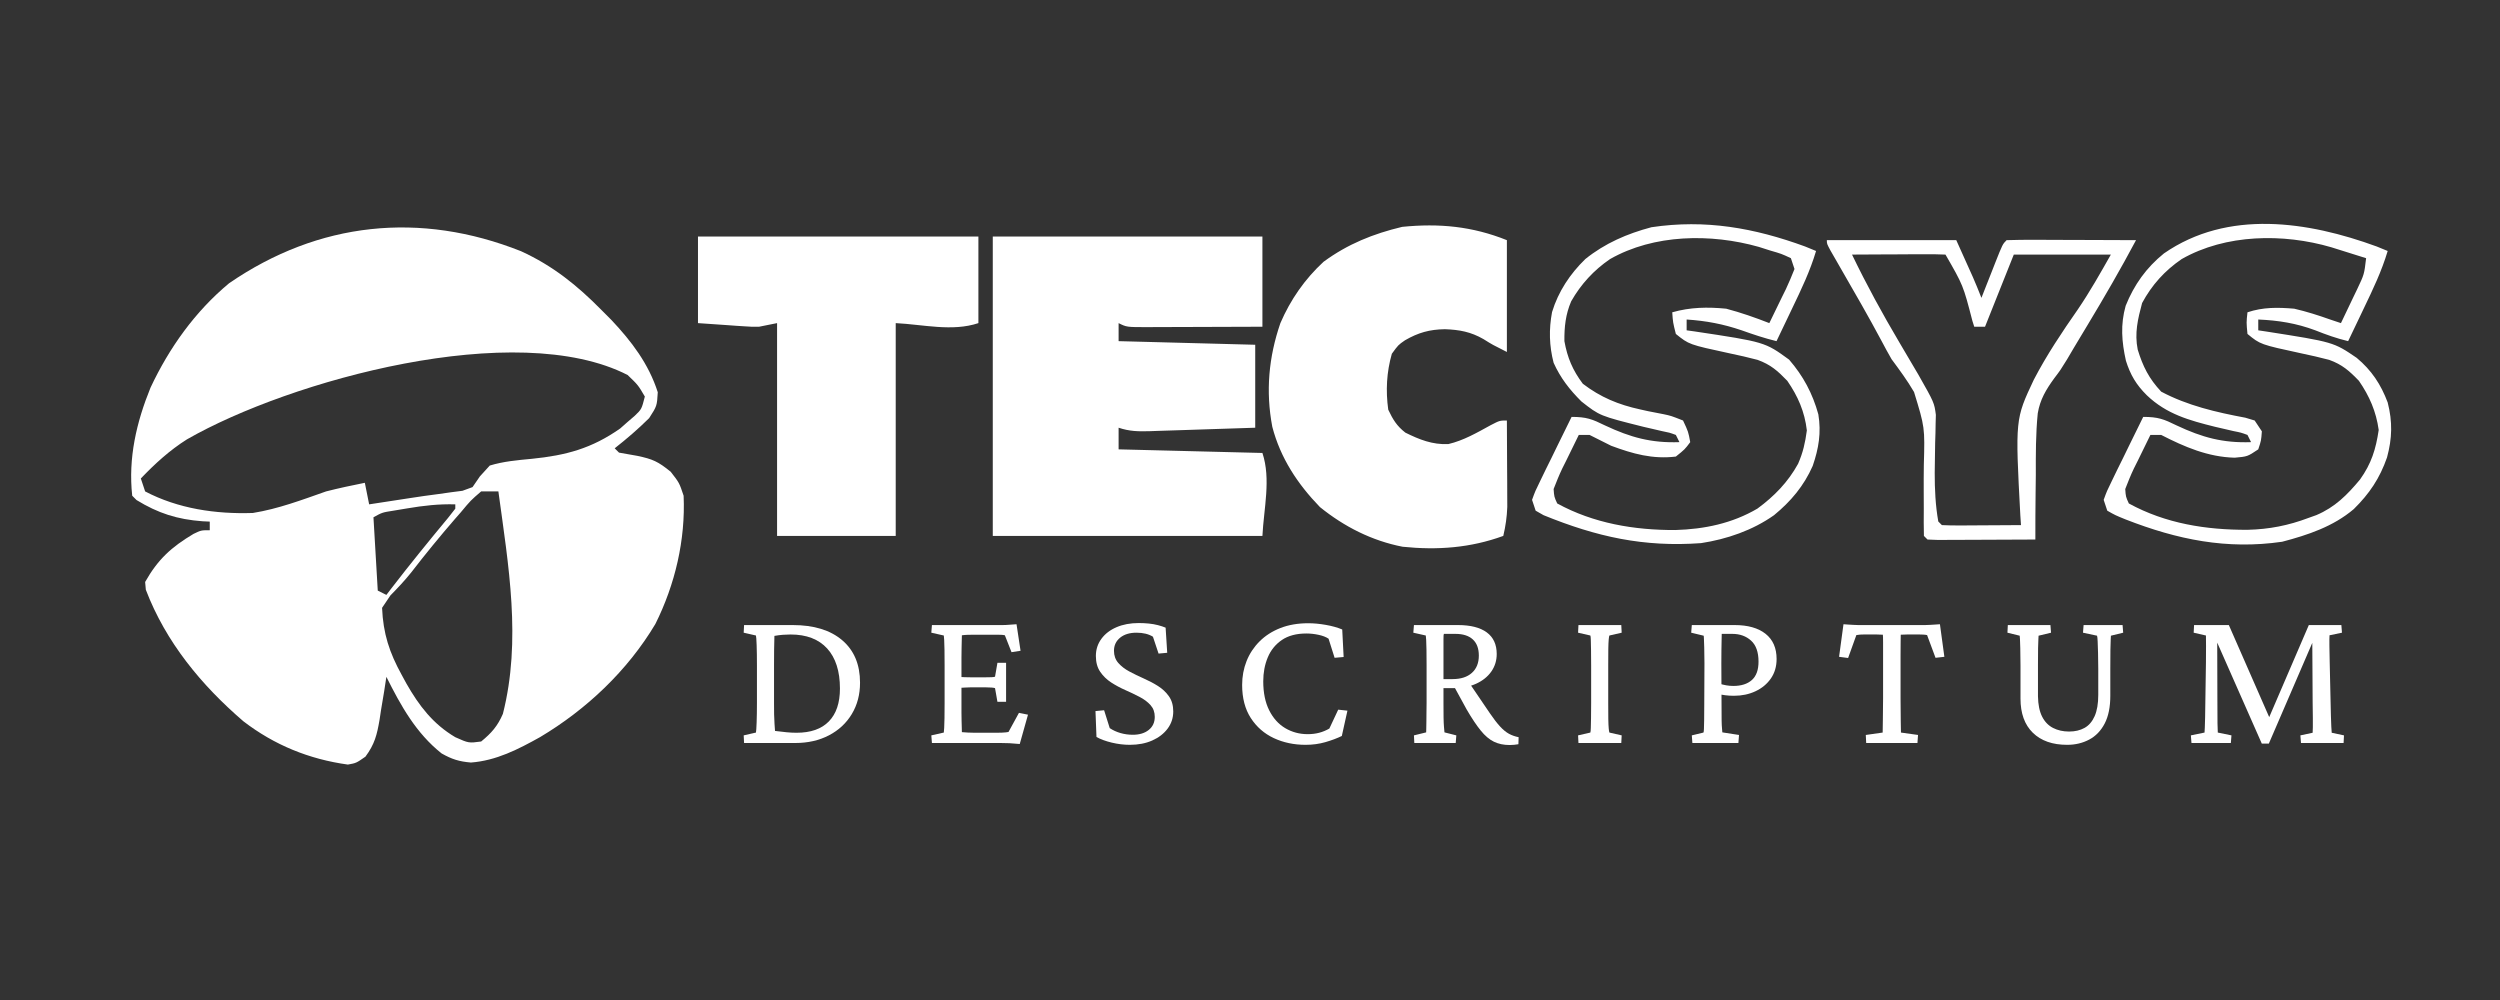 <svg xmlns="http://www.w3.org/2000/svg" xmlns:xlink="http://www.w3.org/1999/xlink" width="1890" zoomAndPan="magnify" viewBox="0 0 1417.5 567" height="756" preserveAspectRatio="xMidYMid meet" version="1.0"><rect x="0" y="0" width="1417.5" height="567" fill="#333333" stroke="none"/><defs><g/><clipPath id="d446cb60bc"><path d="M 0.426 0.289 L 1310.672 0.289 L 1310.672 351.27 L 0.426 351.27 Z M 0.426 0.289 " clip-rule="nonzero"/></clipPath><clipPath id="764413ebf2"><path d="M 337.477 8.688 L 1306.203 8.688 L 1306.203 214.734 L 337.477 214.734 Z M 337.477 8.688 " clip-rule="nonzero"/></clipPath><clipPath id="088ca47e6d"><path d="M 20 20 L 338.809 20 L 338.809 326 L 20 326 Z M 20 20 " clip-rule="nonzero"/></clipPath><clipPath id="045582a555"><path d="M 360 213 L 1310.672 213 L 1310.672 343 L 360 343 Z M 360 213 " clip-rule="nonzero"/></clipPath><clipPath id="b2c09b7a56"><rect x="0" width="951" y="0" height="130"/></clipPath><clipPath id="cd86b3392c"><rect x="0" width="1311" y="0" height="352"/></clipPath><clipPath id="1600f52164"><rect x="0" width="1311" y="0" height="352"/></clipPath></defs><g transform="matrix(1, 0, 0, 1, 54, 108)"><g clip-path="url(#1600f52164)"><g clip-path="url(#d446cb60bc)"><g transform="matrix(1, 0, 0, 1, -0, -0)"><g clip-path="url(#cd86b3392c)"><g clip-path="url(#764413ebf2)"><path fill="#ffffff" d="M 256.637 -14.191 C 271.75 -7.266 283.262 2.027 294.871 13.855 L 299.402 18.41 C 308.977 28.57 317.078 39.254 321.371 52.711 C 320.988 59.23 320.988 59.23 317.293 64.98 C 312.129 70.121 306.703 74.789 300.988 79.297 L 303.027 81.344 C 305.906 81.895 308.793 82.395 311.688 82.875 C 318.949 84.418 321.488 85.531 327.488 90.418 C 331.562 95.66 331.562 95.66 333.602 101.793 C 334.523 122.699 329.574 143.898 320.227 162.637 C 307.074 184.758 287.613 203.168 265.68 216.273 C 255.312 222.062 244.977 227.422 232.953 228.332 C 227.367 227.855 223.973 226.797 219.082 224.02 C 206.988 214.406 199.758 201.348 192.949 187.688 L 191.898 194.559 C 191.402 197.551 190.902 200.543 190.402 203.535 L 189.727 208.055 C 188.496 215.215 187.418 219.621 183.047 225.547 C 178.68 228.59 178.68 228.59 174.73 229.301 C 156.43 226.762 139.984 220.078 125.301 208.777 C 105.375 191.605 88.586 171.238 79.125 146.379 L 78.797 142.695 C 84.816 131.98 91.219 126.133 101.691 119.891 C 105.297 118.156 105.297 118.156 109.375 118.156 L 109.375 114.062 L 105.938 113.906 C 93.996 113.012 84.941 110.117 74.723 103.84 L 72.684 101.793 C 70.742 83.93 74.66 66.992 81.355 50.508 C 90.223 31.598 102.414 14.445 118.516 1.027 C 160.934 -28.184 208.953 -33.156 256.637 -14.191 M 98.617 75.039 C 90.434 80.203 83.426 86.629 76.762 93.613 L 78.797 99.75 C 94.414 107.965 112.215 110.559 129.758 109.973 C 141.738 108.043 153.004 103.766 164.414 99.75 C 170.512 98.18 176.582 96.898 182.758 95.66 L 184.797 105.883 C 191.18 104.93 197.562 103.949 203.938 102.938 C 208.539 102.223 213.145 101.559 217.762 100.973 L 223.652 100.133 L 228.949 99.453 L 233.719 97.703 L 237.184 92.637 L 241.871 87.477 C 248.387 85.496 254.984 84.922 261.746 84.285 C 277.996 82.648 290.129 79.371 303.59 69.895 L 306.973 66.898 L 310.469 63.887 C 313.73 60.742 313.73 60.742 315.258 54.758 C 312.043 49.277 312.043 49.277 307.102 44.531 C 254.379 17.461 147.363 47.039 98.617 75.039 M 237.797 99.75 C 232.855 104.008 232.855 104.008 228.113 109.719 L 225.43 112.785 C 218.281 121.055 211.371 129.52 204.703 138.184 C 201.594 142.078 198.34 145.531 194.859 149.086 L 190.91 154.965 C 191.426 167.18 194.367 176.164 200.215 186.793 L 202.406 190.828 C 208.398 201.383 214.977 210.035 225.566 216.32 C 231.898 219.148 231.898 219.148 237.797 218.363 C 242.699 214.336 245.559 211.09 248.082 205.238 C 256.93 170.273 250.719 134.918 245.949 99.75 Z M 202.762 107.801 L 196.305 108.879 C 190.988 109.715 190.988 109.715 186.836 112.02 L 188.875 146.785 L 192.949 148.832 L 195.426 145.594 C 204.086 134.344 212.992 123.332 222.055 112.402 L 225.566 107.93 L 225.566 105.883 C 217.734 105.664 210.48 106.484 202.762 107.801 M 508.906 26.125 L 661.789 26.125 L 661.789 77.254 C 650.832 77.301 639.875 77.34 628.918 77.367 C 625.188 77.375 621.461 77.391 617.73 77.406 C 612.379 77.434 607.023 77.441 601.672 77.453 L 596.602 77.484 C 584.793 77.484 584.793 77.484 580.25 75.207 L 580.25 85.434 L 657.711 87.477 L 657.711 134.516 C 647.664 134.855 637.613 135.184 627.566 135.5 C 624.148 135.609 620.727 135.723 617.309 135.84 C 612.398 136.008 607.484 136.164 602.574 136.312 L 597.938 136.48 C 591.418 136.668 586.496 136.602 580.25 134.516 L 580.25 146.785 L 661.789 148.832 C 666.73 163.703 662.57 180.207 661.789 195.867 L 508.906 195.867 Z M 800.402 28.172 L 800.402 91.57 C 792.25 87.477 792.25 87.477 787.152 84.285 C 779.984 80.148 773.453 78.941 765.238 78.66 C 756.59 78.789 750.129 80.598 742.641 84.938 C 738.82 87.578 738.82 87.578 735.172 92.59 C 732.188 103.074 731.652 113.477 733.133 124.289 C 735.777 129.879 737.961 133.512 742.84 137.305 C 750.785 141.234 758.129 144.195 767.199 143.797 C 775.84 141.758 783.406 137.355 791.148 133.109 C 796.324 130.426 796.324 130.426 800.402 130.426 C 800.465 139.414 800.496 148.406 800.531 157.395 L 800.582 165.117 L 800.602 172.562 L 800.633 179.414 C 800.422 185.148 799.672 190.293 798.363 195.867 C 779.66 202.68 760.973 204.035 741.289 202.004 C 723.859 198.602 708.199 190.668 694.402 179.508 C 681.703 166.383 672.035 151.762 667.395 134.004 C 663.578 113.879 665.332 94.523 671.98 75.207 C 677.684 61.938 685.836 50.234 696.441 40.441 C 710.191 30.332 724.578 24.578 741.031 20.629 C 761.996 18.527 780.797 20.305 800.402 28.172 M 341.754 26.125 L 500.754 26.125 L 500.754 75.207 C 485.926 80.164 469.477 75.992 453.871 75.207 L 453.871 195.867 L 386.602 195.867 L 386.602 75.207 L 376.41 77.254 C 372.07 77.297 372.07 77.297 367.832 77.004 L 363.645 76.738 L 358.445 76.359 L 341.754 75.207 Z M 969.465 31.75 L 975.707 34.305 C 972.324 45.691 967.328 56.102 962.203 66.773 L 959.605 72.219 C 957.504 76.629 955.398 81.031 953.285 85.434 C 946.516 83.797 940.098 81.637 933.539 79.297 C 922.977 75.707 913.426 73.906 902.324 73.164 L 902.324 79.297 L 906.742 79.906 C 946.691 85.918 946.691 85.918 960.418 95.914 C 968.449 105.18 973.73 115.09 977.004 126.941 C 978.711 137.332 977.211 146.246 973.812 156.156 C 968.781 167.555 961.453 176.238 951.883 184.109 C 939.758 192.695 925.098 197.73 910.477 199.957 C 878.031 202.324 851.34 196.402 821.184 184.102 L 816.711 181.551 L 814.672 175.418 C 816.496 170.402 816.496 170.402 819.379 164.527 L 822.461 158.16 L 825.754 151.516 L 829.023 144.801 C 831.695 139.32 834.383 133.848 837.094 128.379 C 845.504 128.379 848.711 129.621 856.078 133.238 C 870.578 140.051 882.293 143.258 898.246 142.695 L 896.207 138.605 C 892.582 137.277 892.582 137.277 888.184 136.402 L 883.188 135.234 L 877.863 134.004 C 853.07 127.797 853.07 127.797 842.66 119.625 C 835.988 112.973 830.781 106.34 826.902 97.703 C 824.395 88.051 824.172 78.738 826.012 68.945 C 829.547 57.309 836.203 47.309 844.879 38.883 C 855.992 29.926 868.648 24.48 882.379 20.836 C 913.02 16.266 940.695 21.223 969.465 31.75 M 858.879 38.906 C 849.68 45.184 842.371 53.145 836.863 62.84 C 833.68 70.215 832.93 77.434 833.016 85.434 C 834.703 94.844 837.719 101.961 843.465 109.59 C 853.504 117.254 863.66 121.453 875.965 124.137 L 880.402 125.125 C 883.344 125.754 886.297 126.332 889.258 126.855 C 893.398 127.727 893.398 127.727 900.285 130.426 C 903.289 136.832 903.289 136.832 904.363 142.695 C 901.305 146.785 901.305 146.785 896.207 150.875 C 883.062 152.469 871.824 149.332 859.516 144.742 C 855.426 142.727 851.344 140.691 847.285 138.605 L 841.172 138.605 C 838.723 143.535 836.305 148.477 833.91 153.434 L 831.793 157.656 C 829.98 161.449 828.426 165.363 826.902 169.281 C 827.211 173.66 827.211 173.66 828.941 177.461 C 849.543 188.746 872.652 192.605 895.84 192.531 C 912.328 192.055 928.113 188.805 942.469 180.371 C 952.016 173.355 959.777 165.391 965.516 154.965 C 968.336 148.496 969.547 143.035 970.484 136.051 C 969.246 125.418 965.461 116.727 959.398 107.93 C 953.938 102.258 949.918 98.691 942.523 96.039 C 937.27 94.664 931.98 93.426 926.656 92.336 C 903.676 87.367 903.676 87.367 896.207 81.344 C 894.555 74.824 894.555 74.824 894.168 69.074 C 904.352 66.164 914.242 66.004 924.746 67.027 C 933.113 69.246 941.152 72.047 949.207 75.207 C 951.652 70.234 954.07 65.25 956.469 60.254 L 958.586 55.977 C 960.367 52.23 961.934 48.383 963.477 44.531 L 961.438 38.395 C 956.109 35.898 956.109 35.898 949.719 34.051 L 943.25 31.988 C 916.09 24.312 883.789 24.699 858.879 38.906 M 1293.574 31.75 L 1299.816 34.305 C 1296.434 45.691 1291.438 56.102 1286.312 66.773 L 1283.719 72.219 C 1281.613 76.629 1279.508 81.031 1277.395 85.434 C 1270.922 83.883 1264.984 81.762 1258.793 79.297 C 1247.992 75.273 1237.902 73.66 1226.434 73.164 L 1226.434 79.297 L 1230.996 79.977 C 1269.086 85.949 1269.086 85.949 1282.234 94.891 C 1290.672 101.949 1295.957 109.91 1299.816 120.199 C 1302.617 131.133 1302.379 140.508 1299.438 151.387 C 1295.32 163.199 1289.473 171.918 1280.582 180.66 C 1268.969 190.535 1254.582 195.336 1240.008 199.168 C 1208.594 203.746 1180.594 197.973 1151.266 186.539 C 1145.293 184.102 1145.293 184.102 1140.82 181.551 L 1138.781 175.418 C 1140.609 170.402 1140.609 170.402 1143.488 164.527 L 1146.57 158.16 L 1149.863 151.516 L 1153.133 144.801 C 1155.805 139.32 1158.496 133.848 1161.203 128.379 C 1169.613 128.379 1172.824 129.621 1180.188 133.238 C 1194.688 140.051 1206.402 143.258 1222.355 142.695 L 1220.316 138.605 C 1216.695 137.277 1216.695 137.277 1212.293 136.402 L 1207.297 135.234 L 1201.973 134.004 C 1187.297 130.352 1174.461 126.836 1163.242 116.109 C 1157.254 110.164 1153.934 104.602 1151.395 96.531 C 1148.992 85.73 1148.234 76.082 1151.254 65.371 C 1156.027 53.48 1162.965 43.762 1172.926 35.711 C 1209.195 10.57 1254.664 17.512 1293.574 31.75 M 1182.992 38.906 C 1173.402 45.465 1166.062 53.59 1160.566 63.832 C 1158.125 72.965 1156.219 80.891 1158.082 90.219 C 1160.996 99.762 1164.48 106.703 1171.395 114.062 C 1186.23 121.98 1202.715 125.777 1219.133 128.844 L 1224.395 130.426 L 1228.473 136.559 C 1228.09 141.801 1228.09 141.801 1226.434 146.785 C 1220.316 150.875 1220.316 150.875 1213.059 151.516 C 1197.969 151.125 1184.648 145.414 1171.395 138.605 L 1165.281 138.605 C 1162.832 143.535 1160.414 148.477 1158.02 153.434 L 1155.902 157.656 C 1154.09 161.449 1152.535 165.363 1151.012 169.281 C 1151.32 173.66 1151.32 173.66 1153.051 177.461 C 1173.91 188.891 1196.945 192.488 1220.379 192.402 C 1232.676 192.094 1243.492 189.977 1254.973 185.641 L 1259.391 184.062 C 1269.902 179.613 1276.867 172.621 1284.121 163.898 C 1290.586 154.867 1293.113 146.691 1294.723 135.793 C 1293.285 125.34 1289.488 116.605 1283.508 107.93 C 1278.047 102.258 1274.027 98.691 1266.637 96.039 C 1261.379 94.664 1256.09 93.426 1250.77 92.336 C 1227.621 87.328 1227.621 87.328 1220.316 81.344 C 1219.684 74.824 1219.684 74.824 1220.316 69.074 C 1229.207 66.098 1237.52 66.25 1246.816 67.027 C 1253.785 68.633 1260.469 70.77 1267.203 73.164 L 1273.316 75.207 C 1275.711 70.23 1278.086 65.246 1280.453 60.254 L 1282.516 55.977 C 1286.512 47.559 1286.512 47.559 1287.586 38.395 C 1283.383 37.07 1279.18 35.75 1274.977 34.434 L 1267.879 32.207 C 1240.645 24.23 1208.023 24.629 1182.992 38.906 M 981.82 28.172 L 1055.207 28.172 C 1065.398 50.668 1065.398 50.668 1069.473 60.891 L 1072.078 54.254 L 1075.461 45.68 L 1077.176 41.301 C 1081.473 30.445 1081.473 30.445 1083.742 28.172 C 1089.18 27.988 1094.559 27.938 1099.996 27.969 L 1104.922 27.98 C 1110.137 27.992 1115.348 28.016 1120.562 28.043 C 1124.09 28.055 1127.617 28.062 1131.141 28.07 C 1139.805 28.094 1148.465 28.129 1157.125 28.172 C 1148.422 44.531 1139.172 60.492 1129.609 76.359 L 1125.664 82.918 L 1121.773 89.402 L 1117.992 95.828 C 1114.32 101.793 1114.32 101.793 1110.703 106.562 C 1106.121 112.871 1102.703 118.543 1101.406 126.352 C 1100.242 138 1100.285 149.66 1100.305 161.355 C 1100.27 164.91 1100.227 168.461 1100.18 172.012 C 1100.078 180.645 1100.035 189.277 1100.051 197.914 C 1091.379 197.965 1082.707 198 1074.035 198.027 C 1071.082 198.035 1068.133 198.051 1065.18 198.066 C 1060.945 198.094 1056.711 198.102 1052.473 198.113 L 1044.742 198.145 L 1038.898 197.914 L 1036.859 195.867 C 1036.746 190.746 1036.719 185.621 1036.789 180.496 C 1036.781 177.27 1036.77 174.043 1036.75 170.816 C 1036.73 165.738 1036.73 160.668 1036.812 155.594 C 1037.402 134.312 1037.402 134.312 1031.262 114.277 C 1027.453 107.742 1023.012 101.73 1018.516 95.66 C 1016.582 92.285 1014.703 88.883 1012.906 85.434 C 1005.551 71.617 997.707 58.086 989.898 44.523 L 986.742 39.02 L 983.871 34.035 C 981.82 30.215 981.82 30.215 981.82 28.172 M 996.09 36.352 C 1004.332 53.434 1013.316 69.887 1022.973 86.199 C 1025.469 90.434 1027.961 94.668 1030.449 98.898 L 1033.738 104.465 C 1042.719 120.32 1042.719 120.32 1043.637 127.223 L 1043.5 132.047 L 1043.41 137.457 L 1043.23 143.082 C 1043.168 146.91 1043.113 150.742 1043.062 154.574 L 1042.984 160.117 C 1042.965 169.324 1043.395 178.613 1045.012 187.688 L 1047.051 189.734 C 1050.383 189.91 1053.723 189.953 1057.059 189.934 L 1063.172 189.914 L 1069.602 189.863 L 1076.055 189.832 C 1081.336 189.809 1086.617 189.773 1091.898 189.734 L 1091.535 184.293 C 1088.625 129.688 1088.625 129.688 1099.168 107.312 C 1106.441 93.324 1115.188 80.266 1124.195 67.355 C 1131.004 57.34 1136.883 46.895 1142.859 36.352 L 1087.82 36.352 L 1071.512 77.254 L 1065.398 77.254 L 1064.348 73.945 C 1059.121 53.762 1059.121 53.762 1049.09 36.352 C 1045.16 36.184 1041.23 36.117 1037.297 36.152 L 1030.07 36.172 L 1022.461 36.223 L 1014.832 36.25 C 1008.582 36.277 1002.336 36.309 996.09 36.352 M 1332.051 3.117 C 1338.547 3.629 1338.547 3.629 1344.152 6.316 C 1348.738 9.766 1348.738 9.766 1352.816 15.898 C 1353.816 22.129 1353.734 28.07 1352.816 34.305 C 1348.992 40.441 1348.992 40.441 1344.664 44.531 C 1339.348 47.199 1334.461 47.375 1328.578 47.246 C 1324.277 46.578 1324.277 46.578 1317.145 42.742 C 1314.238 39.945 1314.238 39.945 1312.047 36.352 C 1310.426 29.211 1310.445 23.043 1312.047 15.898 C 1317.922 8.301 1322.426 3.977 1332.051 3.117 M 1321.73 10.918 C 1315.605 15.539 1315.605 15.539 1313.703 22.93 L 1314.086 30.215 C 1318.035 36.391 1318.035 36.391 1324.277 40.441 C 1330.285 42.809 1330.285 42.809 1336.508 42.488 C 1342.297 40.605 1342.297 40.605 1346.699 36.352 C 1350.105 30.703 1350.105 30.703 1350.777 24.082 C 1348.617 17.363 1348.617 17.363 1344.664 11.809 C 1339.094 7.473 1339.094 7.473 1333.836 6.953 C 1327.973 7.488 1327.973 7.488 1321.73 10.918 " fill-opacity="1" fill-rule="nonzero"/></g><g clip-path="url(#088ca47e6d)"><path fill="#ffffff" d="M 241.387 34.418 C 259.5 42.699 273.289 53.812 287.203 67.949 L 292.633 73.395 C 304.105 85.543 313.809 98.312 318.957 114.402 C 318.5 122.199 318.5 122.199 314.07 129.074 C 307.883 135.219 301.383 140.797 294.531 146.188 L 296.973 148.633 C 300.426 149.289 303.887 149.891 307.355 150.465 C 316.055 152.309 319.098 153.637 326.285 159.48 C 331.168 165.746 331.168 165.746 333.613 173.082 C 334.719 198.074 328.789 223.418 317.586 245.816 C 301.824 272.266 278.508 294.273 252.227 309.938 C 239.805 316.859 227.414 323.27 213.012 324.359 C 206.316 323.785 202.246 322.52 196.391 319.199 C 181.898 307.707 173.234 292.098 165.078 275.766 L 163.816 283.98 C 163.223 287.559 162.625 291.137 162.023 294.715 L 161.211 300.117 C 159.738 308.672 158.445 313.941 153.207 321.023 C 147.98 324.664 147.98 324.664 143.246 325.516 C 121.312 322.477 101.613 314.488 84.012 300.977 C 60.141 280.449 40.023 256.098 28.684 226.383 L 28.293 221.977 C 35.508 209.168 43.18 202.18 55.723 194.715 C 60.047 192.641 60.047 192.641 64.934 192.641 L 64.934 187.75 L 60.812 187.559 C 46.504 186.492 35.656 183.031 23.41 175.527 L 20.965 173.082 C 18.641 151.723 23.336 131.477 31.355 111.77 C 41.98 89.164 56.594 68.656 75.883 52.613 C 126.715 17.695 184.254 11.75 241.387 34.418 M 52.039 141.094 C 42.234 147.27 33.84 154.949 25.852 163.301 L 28.293 170.637 C 47.004 180.457 68.336 183.559 89.359 182.859 C 103.711 180.551 117.211 175.438 130.879 170.637 C 138.188 168.762 145.465 167.227 152.863 165.746 L 155.305 177.969 C 162.957 176.828 170.602 175.656 178.242 174.449 C 183.754 173.59 189.273 172.801 194.809 172.098 L 201.867 171.094 L 208.211 170.281 L 213.926 168.191 L 218.078 162.137 L 223.699 155.965 C 231.504 153.594 239.41 152.91 247.512 152.148 C 266.984 150.195 281.52 146.273 297.652 134.945 L 301.703 131.363 L 305.895 127.766 C 309.801 124.004 309.801 124.004 311.629 116.848 C 307.781 110.297 307.781 110.297 301.859 104.625 C 238.684 72.266 110.453 107.625 52.043 141.094 M 218.812 170.637 C 212.891 175.73 212.891 175.73 207.211 182.555 L 203.992 186.223 C 195.43 196.105 187.148 206.227 179.16 216.582 C 175.434 221.238 171.531 225.371 167.363 229.617 L 162.633 236.648 C 163.25 251.25 166.777 261.992 173.777 274.695 L 176.406 279.52 C 183.586 292.137 191.469 302.484 204.156 309.992 C 211.742 313.379 211.742 313.379 218.812 312.438 C 224.688 307.625 228.113 303.746 231.141 296.746 C 241.742 254.949 234.297 212.68 228.582 170.637 Z M 176.832 180.266 L 169.094 181.551 C 162.723 182.551 162.723 182.551 157.75 185.305 L 160.191 226.867 L 165.078 229.312 L 168.043 225.445 C 178.422 211.996 189.09 198.828 199.949 185.766 L 204.156 180.414 L 204.156 177.969 C 194.773 177.707 186.078 178.688 176.832 180.266 M 543.672 82.621 L 726.863 82.621 L 726.863 143.742 C 713.734 143.801 700.605 143.848 687.477 143.875 C 683.004 143.891 678.535 143.906 674.07 143.926 C 667.652 143.957 661.238 143.969 654.824 143.98 L 648.75 144.02 C 634.602 144.02 634.602 144.02 629.16 141.297 L 629.16 153.523 L 721.977 155.965 L 721.977 212.199 C 709.938 212.605 697.895 213 685.855 213.379 C 681.758 213.508 677.66 213.645 673.566 213.781 C 667.68 213.98 661.793 214.168 655.906 214.344 L 650.352 214.547 C 642.539 214.773 636.641 214.695 629.16 212.199 L 629.16 226.867 L 726.863 229.312 C 732.781 247.094 727.797 266.824 726.863 285.547 L 543.672 285.547 Z M 892.953 85.066 L 892.953 160.855 C 883.184 155.965 883.184 155.965 877.078 152.148 C 868.488 147.203 860.664 145.758 850.82 145.426 C 840.453 145.578 832.715 147.738 823.742 152.93 C 819.164 156.082 819.164 156.082 814.793 162.078 C 811.215 174.613 810.578 187.047 812.352 199.973 C 815.516 206.656 818.133 211 823.98 215.531 C 833.504 220.23 842.297 223.773 853.168 223.297 C 863.523 220.855 872.59 215.594 881.867 210.516 C 888.07 207.309 888.07 207.309 892.953 207.309 C 893.027 218.059 893.07 228.805 893.109 239.551 L 893.168 248.781 L 893.195 257.688 L 893.234 265.875 C 892.977 272.73 892.078 278.879 890.512 285.547 C 868.102 293.688 845.707 295.309 822.121 292.879 C 801.238 288.812 782.473 279.332 765.941 265.984 C 750.727 250.293 739.137 232.816 733.578 211.586 C 729.004 187.531 731.105 164.391 739.074 141.297 C 745.91 125.434 755.676 111.441 768.387 99.734 C 784.859 87.648 802.098 80.77 821.816 76.051 C 846.938 73.535 869.461 75.66 892.953 85.066 M 343.383 82.621 L 533.902 82.621 L 533.902 141.297 C 516.137 147.223 496.426 142.234 477.723 141.297 L 477.723 285.547 L 397.117 285.547 L 397.117 141.297 L 384.906 143.742 C 379.707 143.797 379.707 143.797 374.629 143.445 L 369.613 143.129 L 363.379 142.672 L 343.383 141.297 Z M 1095.535 89.344 L 1103.012 92.398 C 1098.957 106.012 1092.973 118.457 1086.832 131.211 L 1083.723 137.727 C 1081.203 142.996 1078.676 148.262 1076.145 153.523 C 1068.035 151.566 1060.344 148.984 1052.484 146.188 C 1039.828 141.895 1028.387 139.738 1015.082 138.852 L 1015.082 146.188 L 1020.379 146.914 C 1068.242 154.102 1068.242 154.102 1084.695 166.051 C 1094.316 177.129 1100.645 188.977 1104.57 203.145 C 1106.613 215.566 1104.816 226.227 1100.742 238.07 C 1094.715 251.699 1085.934 262.078 1074.469 271.488 C 1059.938 281.75 1042.371 287.77 1024.852 290.434 C 985.973 293.262 953.988 286.188 917.855 271.477 L 912.496 268.43 L 910.051 261.098 C 912.242 255.102 912.242 255.102 915.691 248.078 L 919.387 240.465 L 923.332 232.52 L 927.25 224.492 C 930.449 217.941 933.672 211.398 936.922 204.863 C 947 204.863 950.844 206.348 959.668 210.672 C 977.043 218.816 991.082 222.652 1010.195 221.977 L 1007.754 217.09 C 1003.41 215.5 1003.41 215.5 998.137 214.453 L 992.152 213.059 L 985.77 211.586 C 956.066 204.168 956.066 204.168 943.59 194.398 C 935.594 186.445 929.359 178.512 924.707 168.191 C 921.703 156.652 921.434 145.52 923.641 133.812 C 927.879 119.898 935.852 107.945 946.25 97.871 C 959.566 87.164 974.73 80.656 991.18 76.297 C 1027.898 70.832 1061.062 76.762 1095.535 89.344 M 963.027 97.902 C 952 105.402 943.242 114.922 936.645 126.512 C 932.828 135.328 931.93 143.957 932.035 153.523 C 934.059 164.773 937.668 173.281 944.555 182.402 C 956.582 191.562 968.75 196.582 983.5 199.793 L 988.816 200.973 C 992.34 201.727 995.879 202.414 999.426 203.039 C 1004.387 204.082 1004.387 204.082 1012.641 207.309 C 1016.238 214.969 1016.238 214.969 1017.523 221.977 C 1013.859 226.867 1013.859 226.867 1007.754 231.758 C 992.004 233.66 978.535 229.91 963.789 224.422 C 958.887 222.016 953.992 219.582 949.133 217.09 L 941.805 217.09 C 938.875 222.98 935.973 228.891 933.105 234.812 L 930.57 239.863 C 928.395 244.398 926.535 249.078 924.707 253.762 C 925.078 258.992 925.078 258.992 927.148 263.543 C 951.836 277.031 979.531 281.645 1007.312 281.559 C 1027.07 280.984 1045.984 277.102 1063.188 267.02 C 1074.625 258.633 1083.926 249.109 1090.801 236.648 C 1094.18 228.914 1095.633 222.383 1096.754 214.031 C 1095.273 201.324 1090.734 190.93 1083.473 180.414 C 1076.93 173.637 1072.109 169.371 1063.254 166.199 C 1056.957 164.555 1050.617 163.078 1044.242 161.773 C 1016.703 155.832 1016.703 155.832 1007.754 148.633 C 1005.77 140.84 1005.77 140.84 1005.312 133.961 C 1017.512 130.484 1029.363 130.297 1041.949 131.52 C 1051.973 134.168 1061.605 137.52 1071.262 141.297 C 1074.188 135.352 1077.09 129.391 1079.965 123.422 L 1082.496 118.305 C 1084.633 113.828 1086.512 109.23 1088.359 104.625 L 1085.914 97.289 C 1079.531 94.301 1079.531 94.301 1071.871 92.094 L 1064.125 89.629 C 1031.578 80.453 992.875 80.918 963.027 97.902 M 1483.898 89.344 L 1491.379 92.398 C 1487.324 106.012 1481.34 118.457 1475.195 131.211 L 1472.086 137.727 C 1469.566 142.996 1467.043 148.262 1464.512 153.523 C 1456.754 151.668 1449.641 149.129 1442.223 146.188 C 1429.281 141.375 1417.191 139.449 1403.445 138.852 L 1403.445 146.188 L 1408.914 147 C 1454.555 154.137 1454.555 154.137 1470.312 164.828 C 1480.418 173.266 1486.75 182.781 1491.379 195.086 C 1494.73 208.156 1494.445 219.363 1490.922 232.367 C 1485.988 246.492 1478.984 256.914 1468.328 267.363 C 1454.414 279.168 1437.176 284.906 1419.715 289.488 C 1382.07 294.965 1348.52 288.062 1313.379 274.391 C 1306.223 271.477 1306.223 271.477 1300.859 268.43 L 1298.418 261.098 C 1300.605 255.102 1300.605 255.102 1304.059 248.078 L 1307.754 240.465 L 1311.695 232.52 L 1315.613 224.492 C 1318.816 217.941 1322.039 211.398 1325.285 204.863 C 1335.363 204.863 1339.207 206.348 1348.031 210.672 C 1365.41 218.816 1379.445 222.652 1398.562 221.977 L 1396.117 217.09 C 1391.777 215.5 1391.777 215.5 1386.504 214.453 L 1380.516 213.059 L 1374.137 211.586 C 1356.551 207.223 1341.172 203.02 1327.727 190.195 C 1320.555 183.086 1316.574 176.434 1313.531 166.789 C 1310.652 153.879 1309.742 142.344 1313.359 129.539 C 1319.082 115.324 1327.395 103.703 1339.328 94.078 C 1382.789 64.023 1437.277 72.324 1483.898 89.344 M 1351.391 97.902 C 1339.902 105.738 1331.109 115.453 1324.523 127.699 C 1321.598 138.617 1319.312 148.09 1321.543 159.242 C 1325.035 170.652 1329.211 178.949 1337.496 187.75 C 1355.273 197.211 1375.027 201.75 1394.695 205.418 L 1401.004 207.309 L 1405.891 214.645 C 1405.434 220.91 1405.434 220.91 1403.445 226.867 C 1396.117 231.758 1396.117 231.758 1387.418 232.523 C 1369.34 232.055 1353.375 225.23 1337.496 217.09 L 1330.172 217.09 C 1327.238 222.98 1324.336 228.891 1321.469 234.812 L 1318.934 239.863 C 1316.762 244.398 1314.898 249.078 1313.07 253.762 C 1313.441 258.992 1313.441 258.992 1315.516 263.543 C 1340.512 277.203 1368.109 281.504 1396.188 281.402 C 1410.926 281.035 1423.887 278.504 1437.641 273.32 L 1442.938 271.43 C 1455.531 266.113 1463.879 257.75 1472.574 247.324 C 1480.316 236.531 1483.344 226.754 1485.27 213.727 C 1483.551 201.23 1479 190.789 1471.836 180.414 C 1465.293 173.637 1460.477 169.371 1451.617 166.199 C 1445.32 164.555 1438.984 163.078 1432.605 161.773 C 1404.871 155.789 1404.871 155.789 1396.117 148.633 C 1395.355 140.84 1395.355 140.84 1396.117 133.961 C 1406.77 130.406 1416.73 130.59 1427.871 131.52 C 1436.219 133.438 1444.227 135.992 1452.297 138.852 L 1459.625 141.297 C 1462.492 135.348 1465.34 129.387 1468.172 123.422 L 1470.645 118.305 C 1475.434 108.242 1475.434 108.242 1476.723 97.289 C 1471.688 95.703 1466.648 94.125 1461.609 92.555 L 1453.109 89.891 C 1420.477 80.355 1381.387 80.832 1351.391 97.902 M 1110.34 85.066 L 1198.273 85.066 C 1210.484 111.957 1210.484 111.957 1215.371 124.184 L 1218.488 116.246 L 1222.543 106 L 1224.602 100.762 C 1229.75 87.785 1229.75 87.785 1232.469 85.066 C 1238.98 84.848 1245.43 84.785 1251.941 84.824 L 1257.848 84.836 C 1264.09 84.852 1270.34 84.883 1276.586 84.91 C 1280.812 84.926 1285.039 84.934 1289.262 84.945 C 1299.645 84.973 1310.023 85.012 1320.398 85.066 C 1309.969 104.621 1298.887 123.703 1287.426 142.672 L 1282.703 150.516 L 1278.035 158.266 L 1273.504 165.949 C 1269.105 173.082 1269.105 173.082 1264.773 178.781 C 1259.281 186.32 1255.188 193.105 1253.633 202.438 C 1252.234 216.363 1252.289 230.305 1252.312 244.289 C 1252.27 248.535 1252.219 252.781 1252.164 257.027 C 1252.043 267.348 1251.992 277.668 1252.008 287.988 C 1241.617 288.051 1231.227 288.094 1220.836 288.125 C 1217.297 288.137 1213.762 288.152 1210.223 288.172 C 1205.148 288.207 1200.074 288.219 1195 288.23 L 1185.734 288.27 L 1178.73 287.988 L 1176.289 285.547 C 1176.152 279.422 1176.125 273.297 1176.203 267.168 C 1176.195 263.312 1176.18 259.453 1176.16 255.594 C 1176.137 249.527 1176.137 243.465 1176.23 237.398 C 1176.938 211.953 1176.938 211.953 1169.578 188.004 C 1165.02 180.191 1159.695 173.004 1154.309 165.746 C 1151.992 161.711 1149.738 157.645 1147.59 153.523 C 1138.773 137.008 1129.375 120.828 1120.02 104.613 L 1116.238 98.035 L 1112.797 92.074 C 1110.34 87.512 1110.34 87.512 1110.34 85.066 M 1127.438 94.844 C 1137.312 115.266 1148.078 134.938 1159.652 154.438 C 1162.641 159.5 1165.629 164.559 1168.609 169.621 L 1172.551 176.273 C 1183.312 195.23 1183.312 195.23 1184.41 203.48 L 1184.246 209.246 L 1184.137 215.715 L 1183.922 222.438 C 1183.848 227.02 1183.781 231.598 1183.723 236.18 L 1183.629 242.805 C 1183.605 253.812 1184.117 264.914 1186.059 275.766 L 1188.504 278.211 C 1192.496 278.422 1196.496 278.473 1200.496 278.449 L 1207.816 278.426 L 1215.523 278.363 L 1223.258 278.332 C 1229.582 278.301 1235.91 278.262 1242.238 278.211 L 1241.805 271.707 C 1238.316 206.43 1238.316 206.43 1250.949 179.676 C 1259.664 162.953 1270.145 147.348 1280.941 131.91 C 1289.098 119.938 1296.141 107.449 1303.301 94.844 L 1237.352 94.844 L 1217.812 143.742 L 1210.484 143.742 L 1209.227 139.789 C 1202.965 115.656 1202.965 115.656 1190.945 94.844 C 1186.238 94.645 1181.527 94.566 1176.816 94.605 L 1168.156 94.629 L 1159.039 94.691 L 1149.895 94.727 C 1142.406 94.754 1134.922 94.793 1127.438 94.844 M 1530 55.117 C 1537.785 55.727 1537.785 55.727 1544.504 58.938 C 1550 63.062 1550 63.062 1554.883 70.395 C 1556.082 77.844 1555.984 84.941 1554.883 92.398 C 1550.305 99.734 1550.305 99.734 1545.113 104.625 C 1538.742 107.812 1532.891 108.023 1525.844 107.871 C 1520.688 107.07 1520.688 107.07 1512.141 102.484 C 1508.656 99.145 1508.656 99.145 1506.031 94.844 C 1504.09 86.309 1504.113 78.934 1506.031 70.395 C 1513.074 61.312 1518.469 56.141 1530 55.117 M 1517.637 64.438 C 1510.297 69.965 1510.297 69.965 1508.02 78.801 L 1508.477 87.512 C 1513.207 94.895 1513.207 94.895 1520.688 99.734 C 1527.887 102.566 1527.887 102.566 1535.344 102.18 C 1542.281 99.93 1542.281 99.93 1547.555 94.844 C 1551.637 88.094 1551.637 88.094 1552.441 80.176 C 1549.855 72.145 1549.855 72.145 1545.113 65.508 C 1538.441 60.324 1538.441 60.324 1532.141 59.699 C 1525.113 60.34 1525.113 60.34 1517.637 64.438 " fill-opacity="1" fill-rule="nonzero"/></g><g clip-path="url(#045582a555)"><g transform="matrix(1, 0, 0, 1, 360, 213)"><g clip-path="url(#b2c09b7a56)"><g fill="#ffffff" fill-opacity="1"><g transform="translate(2.311, 100.285)"><g><path d="M 5.578 -66.875 L 33.156 -66.875 C 45.156 -66.875 54.516 -64.004 61.234 -58.266 C 67.961 -52.535 71.328 -44.508 71.328 -34.188 C 71.328 -27.5 69.77 -21.57 66.656 -16.406 C 63.539 -11.238 59.207 -7.211 53.656 -4.328 C 48.113 -1.441 41.734 0 34.516 0 L 5.578 0 L 5.359 -4.328 L 12.312 -5.922 C 12.457 -6.609 12.586 -8.547 12.703 -11.734 C 12.816 -14.922 12.875 -18.566 12.875 -22.672 L 12.875 -44.094 C 12.875 -48.656 12.816 -52.488 12.703 -55.594 C 12.586 -58.707 12.457 -60.492 12.312 -60.953 L 5.359 -62.547 Z M 22.781 -60.734 C 22.781 -59.973 22.758 -59.004 22.719 -57.828 C 22.688 -56.648 22.648 -54.992 22.609 -52.859 C 22.578 -50.734 22.562 -47.812 22.562 -44.094 L 22.562 -22.672 C 22.562 -20.391 22.578 -18.242 22.609 -16.234 C 22.648 -14.223 22.727 -12.422 22.844 -10.828 C 22.957 -9.234 23.051 -7.906 23.125 -6.844 C 25.562 -6.531 27.75 -6.281 29.688 -6.094 C 31.625 -5.906 33.504 -5.812 35.328 -5.812 C 43.367 -5.812 49.477 -7.957 53.656 -12.25 C 57.844 -16.539 59.938 -22.75 59.938 -30.875 C 59.938 -35.812 59.328 -40.176 58.109 -43.969 C 56.891 -47.77 55.082 -50.977 52.688 -53.594 C 50.301 -56.219 47.379 -58.195 43.922 -59.531 C 40.461 -60.863 36.457 -61.531 31.906 -61.531 C 30.539 -61.531 29.098 -61.473 27.578 -61.359 C 26.055 -61.242 24.457 -61.035 22.781 -60.734 Z M 22.781 -60.734 "/></g></g></g><g fill="#ffffff" fill-opacity="1"><g transform="translate(108.824, 100.285)"><g><path d="M 55.375 0.562 C 53.164 0.344 51.207 0.191 49.5 0.109 C 47.789 0.035 46.176 0 44.656 0 L 5.578 0 L 5.234 -4.328 L 12.312 -5.922 C 12.383 -6.305 12.457 -7.18 12.531 -8.547 C 12.602 -9.91 12.66 -11.77 12.703 -14.125 C 12.742 -16.477 12.766 -19.328 12.766 -22.672 L 12.766 -44.094 C 12.766 -47.508 12.742 -50.414 12.703 -52.812 C 12.66 -55.207 12.602 -57.086 12.531 -58.453 C 12.457 -59.816 12.383 -60.648 12.312 -60.953 L 5.234 -62.547 L 5.578 -66.875 L 42.156 -66.875 C 43.219 -66.875 44.352 -66.875 45.562 -66.875 C 46.781 -66.875 48.055 -66.93 49.391 -67.047 C 50.723 -67.16 52.109 -67.258 53.547 -67.344 L 55.828 -52.297 L 50.703 -51.5 L 46.938 -61.078 C 46.332 -61.223 45.648 -61.312 44.891 -61.344 C 44.129 -61.383 43.332 -61.406 42.5 -61.406 L 29.625 -61.406 C 28.176 -61.406 26.898 -61.383 25.797 -61.344 C 24.703 -61.312 23.625 -61.223 22.562 -61.078 C 22.562 -60.766 22.539 -59.906 22.5 -58.5 C 22.469 -57.102 22.43 -55.492 22.391 -53.672 C 22.348 -51.848 22.328 -50.023 22.328 -48.203 L 22.328 -17.438 C 22.328 -15.914 22.348 -14.375 22.391 -12.812 C 22.43 -11.258 22.469 -9.895 22.5 -8.719 C 22.539 -7.539 22.562 -6.688 22.562 -6.156 C 23.695 -6.07 24.832 -5.992 25.969 -5.922 C 27.113 -5.848 28.41 -5.812 29.859 -5.812 L 40.906 -5.812 C 42.57 -5.812 43.938 -5.828 45 -5.859 C 46.062 -5.898 46.895 -5.957 47.5 -6.031 C 48.113 -6.113 48.613 -6.191 49 -6.266 L 54.922 -17.094 L 60.047 -16.062 Z M 42.719 -23.359 L 41.359 -31.109 C 40.984 -31.254 40.336 -31.363 39.422 -31.438 C 38.516 -31.52 37.414 -31.562 36.125 -31.562 L 27.453 -31.562 C 26.473 -31.562 25.395 -31.52 24.219 -31.438 C 23.039 -31.363 21.844 -31.289 20.625 -31.219 L 20.625 -37.484 C 21.844 -37.41 23.039 -37.352 24.219 -37.312 C 25.395 -37.27 26.473 -37.25 27.453 -37.25 L 36.125 -37.25 C 37.414 -37.25 38.516 -37.27 39.422 -37.312 C 40.336 -37.352 40.984 -37.445 41.359 -37.594 L 42.719 -45.469 L 47.625 -45.469 L 47.625 -23.359 Z M 42.719 -23.359 "/></g></g></g><g fill="#ffffff" fill-opacity="1"><g transform="translate(200.983, 100.285)"><g><path d="M 25.641 1.031 C 22.297 1.031 18.875 0.613 15.375 -0.219 C 11.883 -1.062 9 -2.129 6.719 -3.422 L 6.156 -18.109 L 11.047 -18.578 L 14.234 -8.438 C 16.066 -7.219 18.102 -6.285 20.344 -5.641 C 22.582 -4.992 24.914 -4.672 27.344 -4.672 C 31.062 -4.672 34.062 -5.582 36.344 -7.406 C 38.625 -9.227 39.766 -11.695 39.766 -14.812 C 39.766 -17.469 38.969 -19.688 37.375 -21.469 C 35.781 -23.258 33.707 -24.816 31.156 -26.141 C 28.613 -27.473 25.914 -28.766 23.062 -30.016 C 20.219 -31.273 17.539 -32.719 15.031 -34.344 C 12.531 -35.977 10.461 -37.992 8.828 -40.391 C 7.191 -42.785 6.375 -45.766 6.375 -49.328 C 6.375 -52.973 7.414 -56.219 9.5 -59.062 C 11.594 -61.914 14.461 -64.117 18.109 -65.672 C 21.754 -67.234 25.938 -68.016 30.656 -68.016 C 32.625 -68.016 34.535 -67.922 36.391 -67.734 C 38.254 -67.547 39.984 -67.242 41.578 -66.828 C 43.18 -66.41 44.629 -65.938 45.922 -65.406 L 46.828 -51.156 L 41.922 -50.703 L 38.734 -60.266 C 36.305 -61.785 33.191 -62.547 29.391 -62.547 C 25.516 -62.547 22.422 -61.598 20.109 -59.703 C 17.797 -57.805 16.641 -55.336 16.641 -52.297 C 16.641 -49.566 17.453 -47.27 19.078 -45.406 C 20.711 -43.539 22.801 -41.926 25.344 -40.562 C 27.895 -39.195 30.594 -37.883 33.438 -36.625 C 36.289 -35.375 38.988 -33.953 41.531 -32.359 C 44.07 -30.766 46.16 -28.805 47.797 -26.484 C 49.43 -24.172 50.25 -21.305 50.25 -17.891 C 50.25 -14.242 49.18 -10.992 47.047 -8.141 C 44.922 -5.297 42.016 -3.055 38.328 -1.422 C 34.648 0.211 30.422 1.031 25.641 1.031 Z M 25.641 1.031 "/></g></g></g><g fill="#ffffff" fill-opacity="1"><g transform="translate(284.372, 100.285)"><g><path d="M 41.922 1.031 C 35.316 1.031 29.297 -0.238 23.859 -2.781 C 18.43 -5.332 14.082 -9.133 10.812 -14.188 C 7.551 -19.238 5.922 -25.484 5.922 -32.922 C 5.922 -37.711 6.754 -42.211 8.422 -46.422 C 10.098 -50.641 12.551 -54.363 15.781 -57.594 C 19.008 -60.82 22.938 -63.348 27.562 -65.172 C 32.195 -66.992 37.477 -67.906 43.406 -67.906 C 46.52 -67.906 49.82 -67.598 53.312 -66.984 C 56.812 -66.379 59.93 -65.508 62.672 -64.375 L 63.469 -48.766 L 58.344 -48.312 L 54.922 -59.141 C 53.473 -60.117 51.57 -60.852 49.219 -61.344 C 46.863 -61.844 44.586 -62.094 42.391 -62.094 C 36.691 -62.094 32.035 -60.859 28.422 -58.391 C 24.816 -55.922 22.16 -52.633 20.453 -48.531 C 18.742 -44.438 17.891 -39.922 17.891 -34.984 C 17.891 -28.523 19.008 -23.051 21.25 -18.562 C 23.488 -14.082 26.523 -10.703 30.359 -8.422 C 34.203 -6.148 38.438 -5.016 43.062 -5.016 C 45.414 -5.016 47.598 -5.281 49.609 -5.812 C 51.629 -6.344 53.551 -7.141 55.375 -8.203 L 60.391 -18.906 L 65.625 -18.344 L 62.438 -3.984 C 59.781 -2.691 56.688 -1.531 53.156 -0.5 C 49.625 0.52 45.879 1.031 41.922 1.031 Z M 41.922 1.031 "/></g></g></g><g fill="#ffffff" fill-opacity="1"><g transform="translate(381.999, 100.285)"><g><path d="M 5.922 0 L 5.703 -4.328 L 12.641 -6.031 C 12.641 -6.57 12.66 -7.391 12.703 -8.484 C 12.742 -9.586 12.766 -10.898 12.766 -12.422 C 12.766 -13.941 12.781 -15.594 12.812 -17.375 C 12.852 -19.156 12.875 -20.922 12.875 -22.672 L 12.875 -44.094 C 12.875 -47.582 12.852 -50.523 12.812 -52.922 C 12.781 -55.316 12.723 -57.176 12.641 -58.5 C 12.566 -59.832 12.492 -60.648 12.422 -60.953 L 5.359 -62.547 L 5.703 -66.875 L 30.656 -66.875 C 37.789 -66.875 43.238 -65.488 47 -62.719 C 50.758 -59.945 52.641 -55.863 52.641 -50.469 C 52.641 -46.75 51.613 -43.426 49.562 -40.5 C 47.508 -37.582 44.641 -35.285 40.953 -33.609 C 37.273 -31.941 33.082 -31.109 28.375 -31.109 L 21.078 -31.109 L 21.078 -36.234 L 27.578 -36.234 C 32.285 -36.234 35.945 -37.41 38.562 -39.766 C 41.188 -42.117 42.5 -45.383 42.5 -49.562 C 42.5 -53.582 41.359 -56.641 39.078 -58.734 C 36.797 -60.828 33.531 -61.875 29.281 -61.875 L 22.672 -61.875 C 22.598 -61.719 22.539 -61.41 22.5 -60.953 C 22.469 -60.492 22.453 -59.734 22.453 -58.672 C 22.453 -57.609 22.453 -56.051 22.453 -54 C 22.453 -51.957 22.453 -49.223 22.453 -45.797 L 22.453 -22.672 C 22.453 -19.41 22.469 -16.676 22.5 -14.469 C 22.539 -12.27 22.617 -10.504 22.734 -9.172 C 22.848 -7.836 22.941 -6.789 23.016 -6.031 L 29.734 -4.328 L 29.391 0 Z M 59.938 1.141 C 56.594 1.141 53.629 0.516 51.047 -0.734 C 48.461 -1.992 45.973 -4.102 43.578 -7.062 C 41.18 -10.02 38.539 -13.969 35.656 -18.906 L 27.922 -33.047 L 36.453 -34.984 L 48.766 -16.859 C 50.891 -13.742 52.805 -11.254 54.516 -9.391 C 56.223 -7.535 57.91 -6.148 59.578 -5.234 C 61.254 -4.328 63.082 -3.68 65.062 -3.297 L 64.938 0.688 C 64.188 0.832 63.375 0.941 62.5 1.016 C 61.625 1.098 60.77 1.141 59.938 1.141 Z M 59.938 1.141 "/></g></g></g><g fill="#ffffff" fill-opacity="1"><g transform="translate(475.412, 100.285)"><g><path d="M 5.578 0 L 5.359 -4.328 L 12.312 -5.922 C 12.457 -6.305 12.547 -7.18 12.578 -8.547 C 12.617 -9.91 12.66 -11.77 12.703 -14.125 C 12.742 -16.477 12.766 -19.328 12.766 -22.672 L 12.766 -44.094 C 12.766 -47.508 12.742 -50.414 12.703 -52.812 C 12.66 -55.207 12.617 -57.102 12.578 -58.5 C 12.547 -59.906 12.457 -60.723 12.312 -60.953 L 5.359 -62.547 L 5.578 -66.875 L 29.859 -66.875 L 30.078 -62.547 L 23.125 -60.953 C 22.977 -60.723 22.848 -59.984 22.734 -58.734 C 22.617 -57.484 22.539 -55.68 22.5 -53.328 C 22.469 -50.973 22.453 -47.895 22.453 -44.094 L 22.453 -22.672 C 22.453 -19.023 22.469 -16.023 22.5 -13.672 C 22.539 -11.316 22.617 -9.508 22.734 -8.25 C 22.848 -7 22.977 -6.223 23.125 -5.922 L 30.078 -4.328 L 29.859 0 Z M 5.578 0 "/></g></g></g><g fill="#ffffff" fill-opacity="1"><g transform="translate(539.55, 100.285)"><g><path d="M 6.031 0 L 5.703 -4.328 L 12.312 -5.922 C 12.457 -6.223 12.547 -6.883 12.578 -7.906 C 12.617 -8.938 12.66 -10.594 12.703 -12.875 C 12.742 -15.156 12.766 -18.234 12.766 -22.109 L 12.875 -45.234 C 12.875 -48.953 12.832 -51.91 12.75 -54.109 C 12.676 -56.316 12.617 -57.953 12.578 -59.016 C 12.547 -60.078 12.492 -60.688 12.422 -60.844 L 5.359 -62.547 L 5.703 -66.875 L 29.969 -66.875 C 37.488 -66.875 43.336 -65.223 47.516 -61.922 C 51.691 -58.617 53.781 -53.852 53.781 -47.625 C 53.781 -43.375 52.695 -39.691 50.531 -36.578 C 48.363 -33.461 45.457 -31.051 41.812 -29.344 C 38.164 -27.633 34.102 -26.781 29.625 -26.781 C 27.875 -26.781 26.273 -26.875 24.828 -27.062 C 23.391 -27.25 22.023 -27.457 20.734 -27.688 L 20.734 -33.844 C 22.41 -33.312 23.91 -32.93 25.234 -32.703 C 26.566 -32.473 27.914 -32.359 29.281 -32.359 C 33.758 -32.359 37.254 -33.477 39.766 -35.719 C 42.273 -37.957 43.531 -41.43 43.531 -46.141 C 43.531 -51.535 42.125 -55.504 39.312 -58.047 C 36.5 -60.598 32.969 -61.875 28.719 -61.875 L 22.672 -61.875 C 22.672 -61.414 22.648 -60.367 22.609 -58.734 C 22.578 -57.098 22.539 -55.102 22.5 -52.75 C 22.469 -50.395 22.453 -47.891 22.453 -45.234 L 22.562 -22.109 C 22.562 -18.234 22.578 -15.176 22.609 -12.938 C 22.648 -10.695 22.727 -9.082 22.844 -8.094 C 22.957 -7.102 23.016 -6.414 23.016 -6.031 L 32.469 -4.562 L 32.125 0 Z M 6.031 0 "/></g></g></g><g fill="#ffffff" fill-opacity="1"><g transform="translate(626.926, 100.285)"><g><path d="M 59.016 -67.344 L 61.531 -48.875 L 56.516 -48.312 L 51.734 -61.188 C 51.117 -61.332 50.41 -61.426 49.609 -61.469 C 48.816 -61.508 48.117 -61.531 47.516 -61.531 L 43.406 -61.531 C 42.645 -61.531 41.617 -61.531 40.328 -61.531 C 39.035 -61.531 37.859 -61.488 36.797 -61.406 C 36.797 -60.801 36.773 -59.379 36.734 -57.141 C 36.703 -54.898 36.688 -52.297 36.688 -49.328 C 36.688 -46.367 36.688 -43.523 36.688 -40.797 L 36.688 -25.406 C 36.688 -20.625 36.723 -16.469 36.797 -12.938 C 36.879 -9.406 36.922 -7.066 36.922 -5.922 L 46.594 -4.562 L 46.266 0 L 17.203 0 L 16.984 -4.562 L 26.547 -5.922 C 26.547 -7.066 26.582 -9.406 26.656 -12.938 C 26.738 -16.469 26.781 -20.625 26.781 -25.406 L 26.781 -40.797 C 26.781 -43.523 26.781 -46.367 26.781 -49.328 C 26.781 -52.297 26.781 -54.898 26.781 -57.141 C 26.781 -59.379 26.738 -60.801 26.656 -61.406 C 25.676 -61.488 24.539 -61.531 23.25 -61.531 C 21.957 -61.531 20.93 -61.531 20.172 -61.531 L 15.719 -61.531 C 15.113 -61.531 14.445 -61.508 13.719 -61.469 C 13 -61.426 12.301 -61.332 11.625 -61.188 L 6.953 -48.203 L 1.828 -48.875 L 4.328 -67.344 C 5.16 -67.258 6.051 -67.195 7 -67.156 C 7.957 -67.125 8.91 -67.066 9.859 -66.984 C 10.805 -66.91 11.734 -66.875 12.641 -66.875 C 13.555 -66.875 14.469 -66.875 15.375 -66.875 L 47.969 -66.875 C 48.801 -66.875 49.691 -66.875 50.641 -66.875 C 51.586 -66.875 52.516 -66.91 53.422 -66.984 C 54.336 -67.066 55.27 -67.125 56.219 -67.156 C 57.176 -67.195 58.109 -67.258 59.016 -67.344 Z M 59.016 -67.344 "/></g></g></g><g fill="#ffffff" fill-opacity="1"><g transform="translate(719.2, 100.285)"><g><path d="M 5.234 -66.875 L 29.391 -66.875 L 29.734 -62.547 L 22.672 -60.844 C 22.672 -60.539 22.633 -59.859 22.562 -58.797 C 22.488 -57.734 22.43 -56.062 22.391 -53.781 C 22.348 -51.5 22.328 -48.27 22.328 -44.094 L 22.328 -26.547 C 22.41 -21.766 23.191 -17.91 24.672 -14.984 C 26.148 -12.055 28.219 -9.91 30.875 -8.547 C 33.531 -7.18 36.566 -6.5 39.984 -6.5 C 43.328 -6.5 46.234 -7.18 48.703 -8.547 C 51.172 -9.91 53.086 -12.129 54.453 -15.203 C 55.828 -18.285 56.516 -22.332 56.516 -27.344 L 56.516 -42.047 C 56.516 -45.461 56.473 -48.477 56.391 -51.094 C 56.316 -53.719 56.242 -55.883 56.172 -57.594 C 56.098 -59.301 55.984 -60.383 55.828 -60.844 L 47.859 -62.547 L 48.203 -66.875 L 70.297 -66.875 L 70.641 -62.547 L 63.688 -60.844 C 63.688 -60.613 63.648 -59.91 63.578 -58.734 C 63.504 -57.555 63.445 -55.641 63.406 -52.984 C 63.363 -50.328 63.344 -46.68 63.344 -42.047 L 63.344 -26.781 C 63.344 -20.395 62.281 -15.148 60.156 -11.047 C 58.031 -6.953 55.102 -3.914 51.375 -1.938 C 47.656 0.039 43.484 1.031 38.859 1.031 C 30.578 1.031 24.098 -1.242 19.422 -5.797 C 14.754 -10.359 12.422 -16.82 12.422 -25.188 L 12.422 -44.094 C 12.422 -48.27 12.379 -51.516 12.297 -53.828 C 12.223 -56.148 12.164 -57.844 12.125 -58.906 C 12.094 -59.969 12.039 -60.613 11.969 -60.844 L 5.016 -62.547 Z M 5.234 -66.875 "/></g></g></g><g fill="#ffffff" fill-opacity="1"><g transform="translate(823.661, 100.285)"><g><path d="M 6.375 -66.875 L 26.094 -66.875 L 50.016 -12.312 L 47.969 -12.312 L 71.438 -66.875 L 89.891 -66.875 L 90.234 -62.547 L 83.172 -61.078 C 83.098 -60.004 83.078 -58.004 83.109 -55.078 C 83.148 -52.16 83.207 -49.031 83.281 -45.688 L 83.75 -24.844 C 83.82 -21.039 83.895 -17.863 83.969 -15.312 C 84.039 -12.77 84.113 -10.758 84.188 -9.281 C 84.27 -7.801 84.348 -6.645 84.422 -5.812 L 91.375 -4.328 L 91.156 0 L 67 0 L 66.656 -4.328 L 73.609 -5.812 C 73.68 -6.719 73.719 -7.781 73.719 -9 C 73.719 -10.219 73.719 -11.926 73.719 -14.125 C 73.719 -16.332 73.68 -19.332 73.609 -23.125 L 73.375 -63.578 L 76.344 -63.578 L 48.766 0.344 L 44.781 0.344 L 16.516 -63.688 L 19.484 -63.688 L 19.594 -24.953 C 19.594 -18.648 19.613 -14.07 19.656 -11.219 C 19.695 -8.375 19.754 -6.609 19.828 -5.922 L 27.578 -4.328 L 27.234 0 L 4.906 0 L 4.562 -4.328 L 12.312 -5.922 C 12.383 -6.453 12.438 -7.438 12.469 -8.875 C 12.508 -10.32 12.566 -12.242 12.641 -14.641 C 12.723 -17.035 12.766 -19.863 12.766 -23.125 L 13.109 -45.688 C 13.18 -49.031 13.195 -52.086 13.156 -54.859 C 13.125 -57.629 13.109 -59.66 13.109 -60.953 L 6.156 -62.547 Z M 6.375 -66.875 "/></g></g></g></g></g></g></g></g></g></g></g></svg>